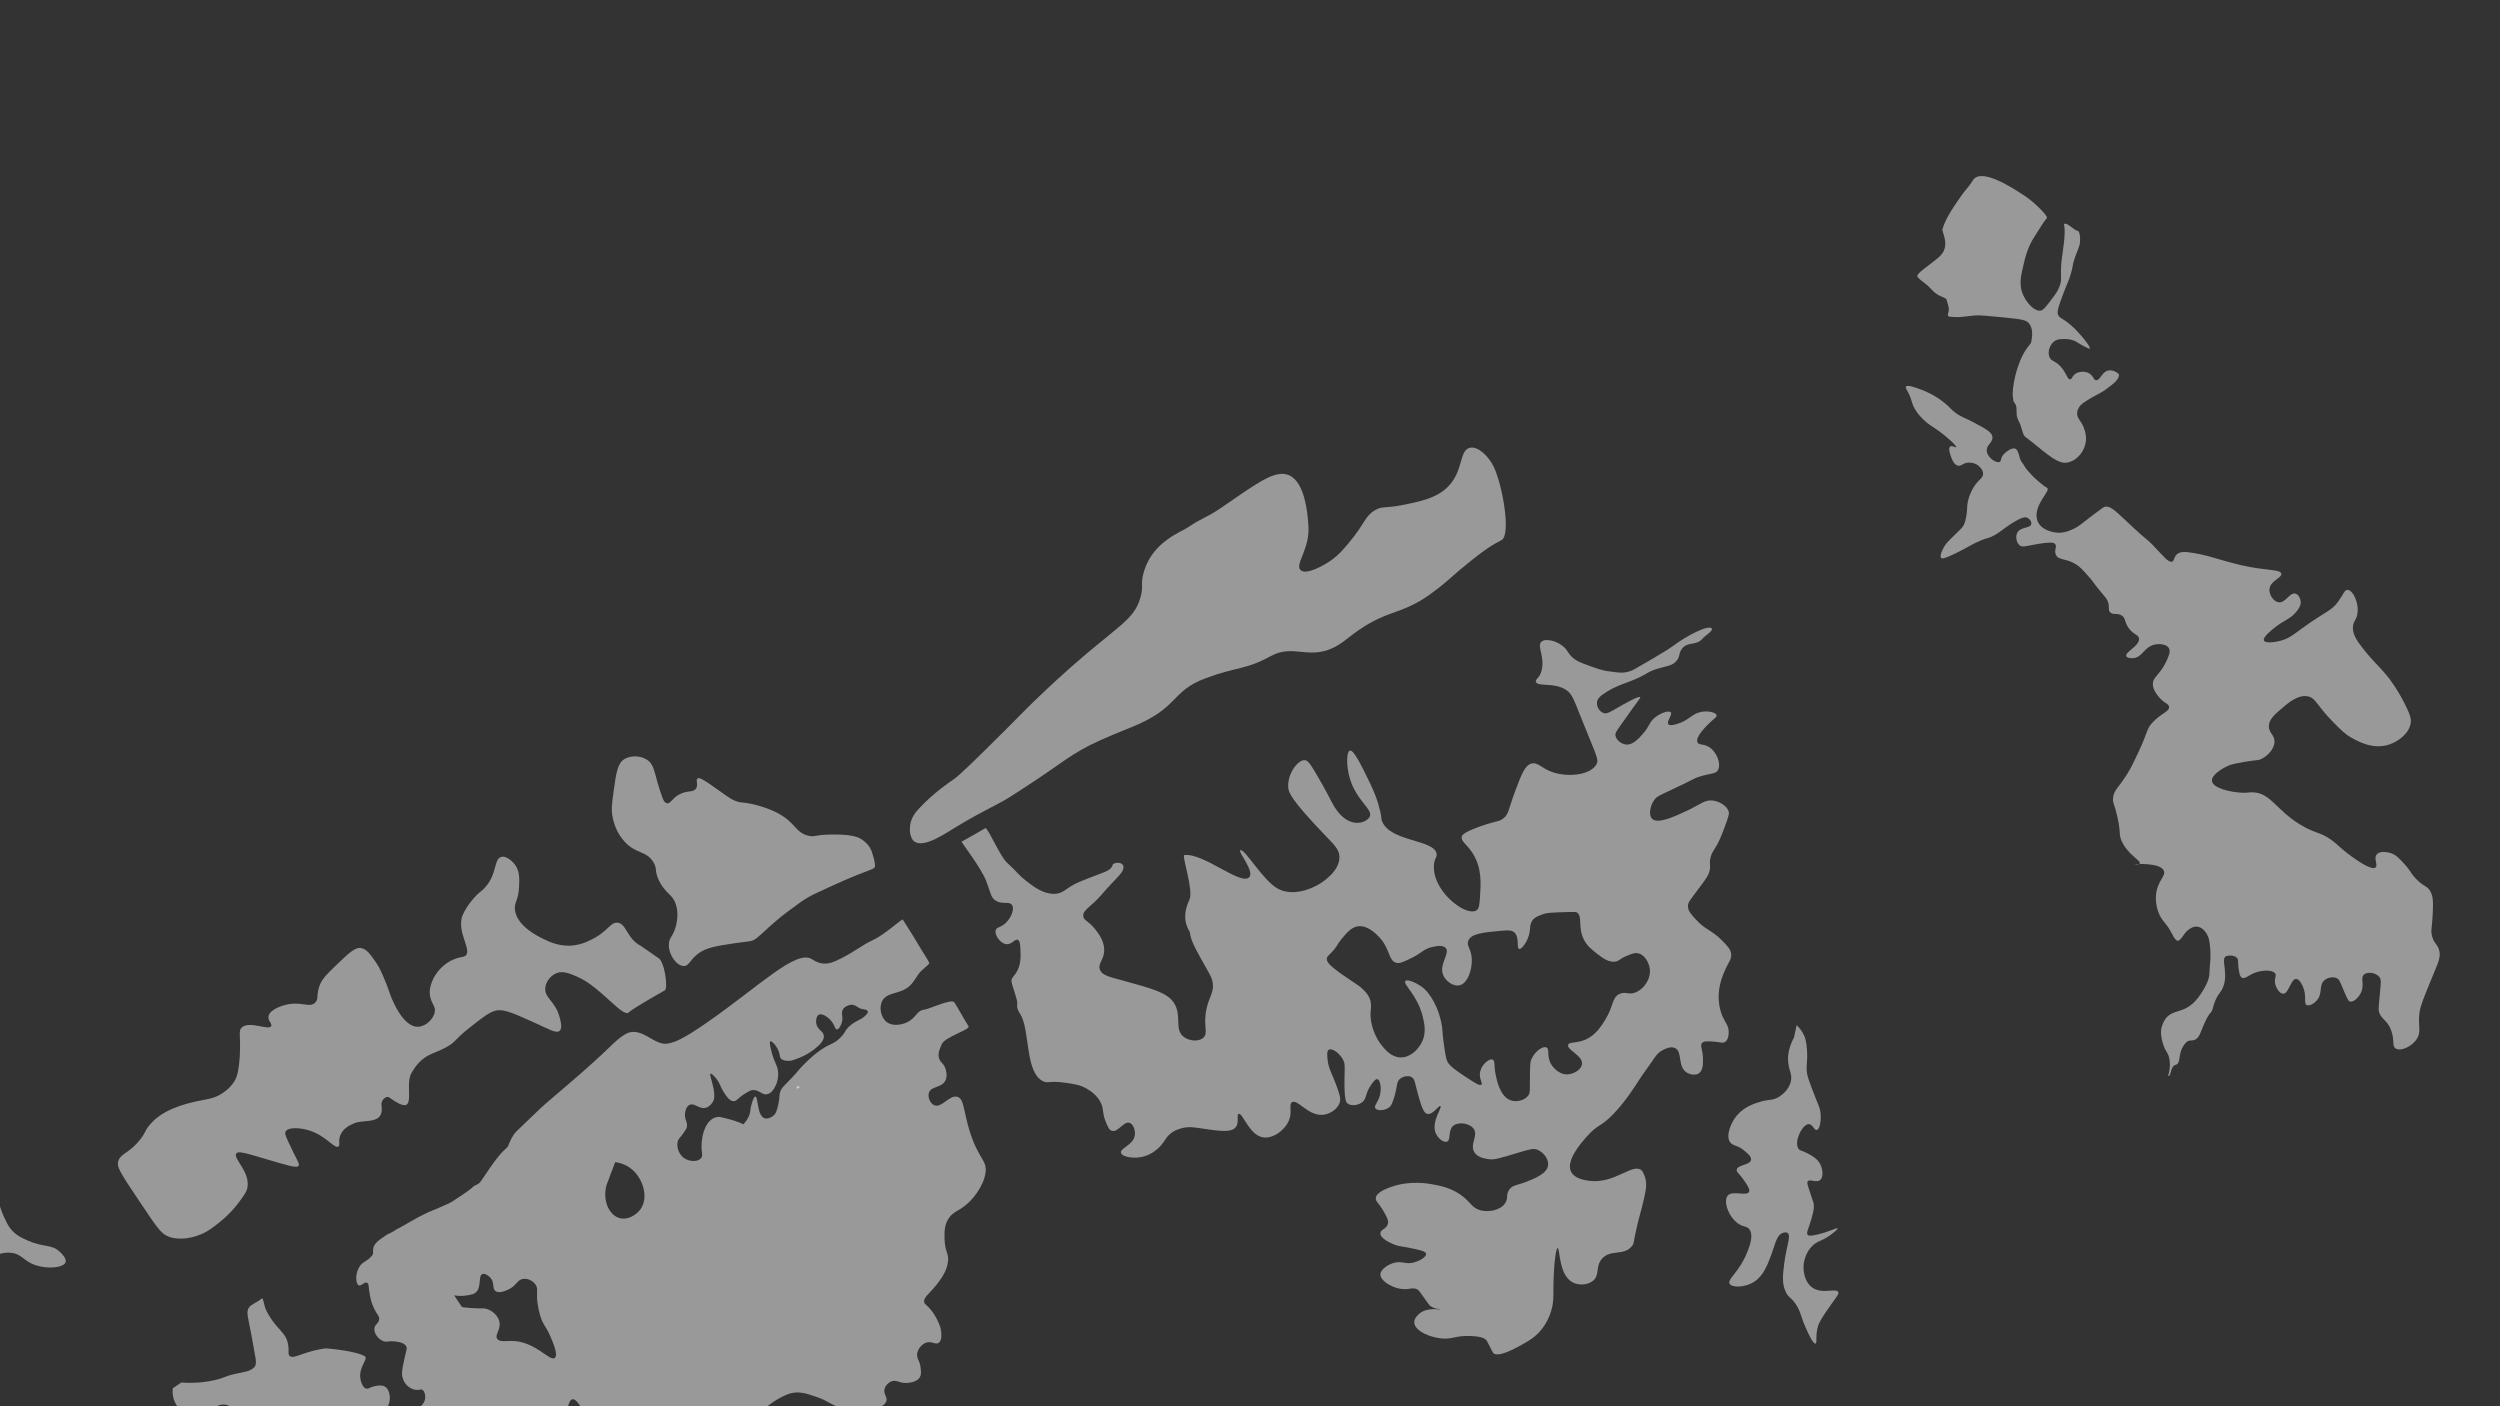 <?xml version="1.0" encoding="utf-8"?>
<!-- Generator: Adobe Illustrator 22.0.0, SVG Export Plug-In . SVG Version: 6.00 Build 0)  -->
<svg version="1.1" id="floods2" xmlns="http://www.w3.org/2000/svg" xmlns:xlink="http://www.w3.org/1999/xlink" x="0px" y="0px"
	 width="5760px" height="3240px" viewBox="0 0 5760 3240" style="enable-background:new 0 0 5760 3240;" xml:space="preserve">
<rect x="0" y="0" width="5760" height="3240" fill="#333333" stroke="none"/>
<style type="text/css">
	.st0{opacity:0.5;fill:#FFFFFF;enable-background:new    ;}
</style>
<path class="st0" d="M1476.7,2179.5c-33.2-17.5-33-51.2-53.6-53.6c-17.6-2.1-22.3,21.7-64.7,41c-9.1,4.2-19.9,9-34.7,11
	c-32.3,4.5-58.3-7.9-71-14.2c-15.6-7.7-62.1-30.6-66.3-67.8c-2-17.6,7.7-19.1,9.5-52.1c1-19.1,1.8-38.4-11-53.6
	c-1.4-1.6-16.4-19.5-30-15.8c-17.7,4.8-8.9,39.6-37.9,71c-9.1,9.9-13,9.7-25.2,23.7c-10.9,12.4-20.4,26.9-25.2,37.9
	c-18.7,42,31.5,92.4-1.6,97.8c-51.3,8.4-79.9,59.8-74.2,89.9c3.9,20.2,13,23.1,11,36.3c-2.6,17.1-21.4,34.6-39.4,34.7
	c-33.3,0.3-57.2-58.8-61.5-69.4c-4.4-10.8-5.6-17.4-14.2-37.9c-7.6-18.1-12.1-28.8-20.5-41c-12.7-18.4-21.4-31.1-34.7-33.1
	c-13.6-2.1-28,11.8-56.8,39.4c-21.2,20.4-31.9,30.8-37.9,45.8c-9,22.6-1.5,32.3-11,41c-13.6,12.4-31.8-4.3-67.8,4.7
	c-4.5,1.1-36.9,9.6-39.4,26.8c-1.5,10.5,9.1,16.6,6.3,22.1c-5.7,11.1-50.3-13-67.8,3.2c-8.9,8.2-1.8,18.6-4.7,66.3
	c-2.3,38.2-7.9,49.7-11,55.2c-10.1,17.9-24.9,27.4-31.6,31.6c-19.5,12.2-32.5,11.4-58.4,17.4c-25.6,5.9-78.8,18.2-108.9,56.8
	c-9.6,12.3-6.5,14.1-18.9,30c-25.7,32.8-43.9,31.9-50.5,48.9c-5.6,14.4,3,26.8,47.3,93.1c44,65.8,51.5,77.4,71,83.6
	c26.6,8.5,53.3,0,63.1-3.2c20.8-6.7,34-17.2,52.1-31.6c22.5-17.9,36.6-35.5,44.2-45.8c11.4-15.5,17-23.3,18.9-31.6
	c8.5-37.5-34-68.9-25.2-80.5c4.1-5.5,16.5-2.3,61.5,11c58.1,17.1,77.8,23.7,82,17.4c3.3-5-5.5-14.5-25.2-58.4
	c-5.1-11.4-7-16.3-4.7-20.5c5.9-10.9,34.9-9,56.8-1.6c37.6,12.7,55.9,42,64.7,36.3c5.1-3.3-1.1-12.9,4.7-26.8
	c6.6-15.8,22.9-23,31.6-26.8c23.6-10.4,69.8,5,63.1-41c-2-13.9,12-22.9,17.4-18.9c72.6,53.2,32.3-24.7,52.1-56.8
	c5.6-9.1,9.7-15.8,17.4-23.7c20.6-21.2,37.5-20.6,64.7-36.3c21.2-12.2,14.7-14.8,52.1-44.2c31.6-24.9,47.4-37.3,63.1-39.4
	c16.9-2.3,38.8,7.4,82,26.8c37.2,16.7,53.7,27.3,61.5,20.5c6.9-6,2.7-21.6,0-31.6c-10-37-34.3-43.5-33.1-66.3
	c0.8-15.4,12.7-29.3,25.2-34.7c14.1-6.1,28.6-1.2,52.1,9.5c49.9,22.8,101,92,114.6,80.9c17.5-14.2,65.2-40.2,83.8-51.2
	c7.6-4.5-0.5-67.7-15.5-74.7"/>
<path class="st0" d="M1541,2176.2c0.5-16.9,10.7-19.1,16.5-43.5c1.7-7.2,6.5-27.2,0-48c-7.9-25.5-24.2-25-39-55.5
	c-11.5-23.8-3.2-27.3-13.5-43.5c-16.5-25.9-38.2-17.7-64.5-45c-20.7-21.5-26.6-46.8-28.5-55.5c-4.2-18.8-2.3-32.5,1.5-60
	c6.1-44.5,9.2-66.7,25.5-76.5c16.1-9.6,42.9-7.7,57,6c13.4,13.1,12.3,33.9,30,82.5c1.6,4.4,4.6,12.2,10.5,13.5
	c8,1.7,11.7-10.5,27-19.5c19.3-11.4,34-4.1,40.5-15c5.4-9-1.8-19,3-22.5c4.4-3.2,13.8,2.8,31.5,15c38.2,26.4,43.5,32.3,58.5,37.5
	c12.8,4.4,12.4,1.2,34.5,6c4.9,1.1,32.1,7.1,57,19.5c45.9,22.9,42.4,46.7,75,54c15.2,3.4,11.7-2.7,55.5-3c46-0.3,59.5,6.5,67.5,12
	c4.8,3.3,17.1,12.2,22.5,28.5c8.4,25.5,7.7,33.1,5.9,35.6c-3.1,4.5-24.3,9.6-69,29.2c-37.8,16.6-40.2,18.5-58.2,26.5
	c-20,8.9-33.4,16.5-50.6,29.5c-23.8,18-28.2,19.5-54,42c-21.6,18.8-24,22.3-37.2,33.3c-14.3,12-17.5,8.4-53.4,13.9
	c-43.8,6.8-65.7,10.1-84,24c-19.6,14.8-20.8,28.6-33,28.5C1558.8,2225.6,1540.3,2199.6,1541,2176.2z"/>
<path class="st0" d="M2117.6,1862.7c33.4-36.1,70.9-61.2,78-66c16-10.8,50.7-45.2,120-114c37.6-37.3,39.2-40.2,69-69
	c38.4-37.1,69.2-64.6,81-75c112-99,147.2-109.9,162-162c8.3-29.3-1.5-30.4,9-63c21.4-66.3,84.7-88,98.9-97.7
	c36.1-24.5,41.1-21,78-46c58.5-39.6,101.2-72.4,132-77.5c48.2-8.1,65.6,52.9,69.2,122.2c2.6,51-32.2,86.4-18,99
	c13.1,11.6,52.6-10.1,72-24c15.4-11.1,24.6-21.8,39-39c37.5-44.7,36.4-60.9,60-75c17.6-10.5,22.3-3.9,63-12
	c39.6-7.9,75.9-15.1,102-39c40.4-36.9,27.9-87.3,54-93c19.8-4.3,43.5,21.2,54,42c20.8,41.4,41.5,158.7,18.7,170.8
	c-21.7,11.6-36.2,18.6-98.3,70.5c-16.7,14-29,26.4-52.1,43.8c-19.2,14.4-44.3,34.3-95.6,51.7c-75.5,25.7-103,59.5-130.2,75.8
	c-64.5,38.7-100.9-4.7-155.6,25.4c-58.1,32-76.7,23.7-150,51c-81.8,30.5-59,68.1-172.7,113.5c-115.6,46.1-124.3,56.7-193.6,104.4
	c-35.2,24.2-89.9,59.5-98.2,63.9c-67.1,35.6-71.7,37.6-110.4,60.9c-24.2,14.5-75.9,50.8-97.1,32.4c-10.6-9.2-9.3-28.8-9-33
	C2097.9,1884.7,2110,1870.9,2117.6,1862.7z"/>
<path class="st0" d="M417.8,3185.3c34,2.4,60.1-1.6,77.7-5.7c23.2-5.4,21.5-8.7,47.9-14.5c20.1-4.4,32.1-4.8,42.8-15.2
	c2.4-2.3,4.8-8.9,2.6-20.9c-2.7-14.9-3.4-19-9.9-55.2c-2.8-15.3-8.9-40.7-8.7-49.6c0.3-10.8,5.6-15.3,14-20.3
	c6.8-4,14-7.8,18.6-11.9c4-3.6,5.4,17,10.7,27.4c23.7,46.5,45.8,47.7,50.6,80.2c2.2,14.8-1.5,20.8,3.7,24.8
	c9.3,7.1,26.6-7.6,68.5-15.5c8.6-1.6,12.9-2.4,17.8-2c28.4,2.1,79.9,10.2,87.7,19.3c5.4,6.2-15.9,24.2-11.3,51.2
	c0.3,1.8,3.5,19.4,13.3,21.9c5.2,1.3,7.8-2.7,17.9-5.2c3.4-0.8,16.9-4.2,25.3,0.7c10.8,6.3,14.4,27.3,8,42.3
	c-7.2,16.8-26,23.6-63.4,36.5c-34.1,11.8-37.7,7.9-48.9,17.3c-15.2,12.7-13.2,23.8-34.2,47.1c-12.1,13.4-21.8,24.1-30.4,21.9
	c-15.7-3.9-6.6-45.6-27.5-55.8c-14.8-7.2-37.1,5.1-59.7,17.6c-6.2,3.4-13.8,7.7-22.6,15.2c-19.6,16.7-17,25.7-29.4,34
	c-23.4,15.6-57.6,0.8-65.1-2.5c-11.5-5-24.6-10.7-28.8-23.3c-5-15.3,6.3-31.4,12.5-40.1c21.2-30,48.2-32.2,47.8-46.4
	c-0.2-9.8-13.3-20.1-25.9-22.2c-26.1-4.4-36.8,27.9-67.5,27.5c-17.9-0.2-35.2-11.4-44.8-25.9c-10.9-16.5-9.6-33.9-9-39.5"/>
<path class="st0" d="M3961.4,2276.6c2.4-15.8,7.8-28.9,11.3-37.3c9.6-23,16.7-28,16-40c-0.7-11.4-7.9-19-20.7-32
	c-24.4-24.9-38.4-24.4-60-48c-12.1-13.2-19.1-20.9-19-32c0.1-9.1,4.9-13,30-47c13.7-18.6,16.7-23.4,19-31c4.6-15-0.7-17.1,3-33
	c3.6-15.7,9.2-15.9,22-44c3-6.6,5.3-12.8,10-25c11.3-29.8,10.8-33.8,10.3-36c-3.1-14-20.6-24.4-36-26.7c-19.3-2.8-28.4,8.3-62,24
	c-26.9,12.6-65.6,30.6-78.7,18c-8.9-8.6-4.7-30.2,4.7-43.3c5.9-8.3,12.4-10.9,32-20c62.3-28.7,56.6-29.4,74.7-34.7
	c26.3-7.7,34.9-5.3,40-14c8.3-14.4-2.4-42.6-21-53.8c-12.7-7.7-22.9-3.5-26-10.5c-5.3-11.7,18-34.9,25-42
	c12.4-12.4,20.1-15.9,19-20.5c-1.6-6.5-19.7-10.8-36-7.5c-22.1,4.5-27.5,20.2-57.5,28.5c-10.5,2.9-15.4,2.5-17.5,0
	c-5.1-6.3,10-22.1,5.5-27.5c-4-4.8-22.1,0.4-36,11.5c-14.2,11.3-12.1,19.3-27.5,37c-10.5,12-24.2,27.7-40.5,25.5
	c-10.7-1.5-22-10.6-23.5-21c-0.9-6.3,2.2-9.6,27-44.5c12.3-17.3,7.7-11.1,12-17c14.6-20.3,19.2-24.9,18-26.5
	c-3.1-3.9-38.3,16.3-52.5,24.5c-17.1,9.8-23.9,14.7-32,12c-9.3-3.1-16.2-14.8-15-25c0.8-7.1,5.6-13.5,22.5-24
	c19.4-12,33.5-16.3,51-23c45.7-17.5,38.6-22.4,69-31c19.7-5.6,31-5.9,40.5-17c9.4-11,4.1-17.4,13.5-29c13-16.1,33.1-5.6,46.7-22.5
	c5.5-6.8,25.3-18,21.3-23.3c-7.5-9.6-58.4,17-90,40.8c-17.1,12.8-78.1,46.9-86,51.8c-23.6,14.5-43.9,7.8-59.5,6.3
	c-15.9-1.5-29.5-6.5-56.5-16.5c-13-4.8-19.6-8-26.5-13.5c-12.3-9.9-12.5-16.9-21.5-25.5c-15.1-14.4-43.1-21.9-52.7-12.7
	c-11.4,10.9,11.2,37.5-1.3,72c-4.3,11.9-13,14.4-11.3,20c3.8,12.5,41.1,0.5,69.3,18.7c13.5,8.7,17,19.3,34,62
	c36.3,91,42.7,98.4,36,110c-14.1,24.5-64.9,29.7-100,18c-26.8-8.9-34.6-24.4-50-20c-14.8,4.2-22.7,24.9-38,66
	c-15.2,40.8-13.4,49.8-26,60c-10.4,8.3-14.9,5-52,18c-40.4,14.2-43.3,21.1-44,24c-2.9,11.4,11.9,17,26,40c20.3,33.2,18,68.2,16,98
	c-1.2,18.6-2,28-8,32c-17,11.4-60.5-16.3-82-50c-5.4-8.4-18.6-29.8-16-56c1.6-15.8,7.2-16,6-24c-5.3-34.1-107.4-26.9-126-76
	c-2.3-6.1,0-4.3-4-22c-5.7-25.3-14-45.4-24-66c-18.8-38.9-37.1-76.6-46-74c-7.7,2.3-8.6,34.9,0,64c15.1,51.2,53.9,71.8,46,88
	c-7.7,15.9-53.9,33.1-88-34c-1.1-2.2-14.3-28.3-34-62c-15.8-27-21-33.6-28-34c-16-0.8-39.6,31.1-38,62c0.6,11.7,5.1,27.8,84,110
	c23.2,24.2,33.3,33.7,34,50c1.4,32.9-37.3,57.7-44,62c-23.3,14.9-65.7,29.8-98,12c-34.6-19.1-75.1-91.2-86-88.6
	c-7.7,1.8,33.8,49,20,62.6c-19.6,19.3-104.9-56.8-149.5-51.3c-6.1,0.8,22,81,12,102.5c-22.7,48.9,1.4,72.1,1.5,76.8
	c0.3,15.6,13.5,39.1,40,86c6.4,11.3,10.2,17.5,12,28c3.8,22.4-7.6,31.6-14,60c-8.9,39.6,5.2,56.9-8,68c-10.6,8.9-31.2,7.3-44-2
	c-24-17.5-3.4-49.6-24-80c-15.1-22.2-48.7-31.5-116-50c-29.2-8.1-49.2-11.5-54-26c-4.9-14.8,11.8-23.4,10-48
	c-1.5-20.9-15.1-37.6-22-46c-15.1-18.5-24.5-18.1-26-28c-2.3-14.9,17.9-21.8,42-50c31.1-36.4,46.9-47.3,50-59.3
	c4.7-18.3-22.6-15.9-24.3-9.7c-4.4,15.7-19.7,15.8-75.7,39c-33.4,13.8-36.2,28.1-60,28c-25.2-0.1-46.1-16.2-64-30
	c-16.6-12.8-18.9-18.9-44-42c-15.5-14.2-40-72.6-49.1-79.6c-35.5,20.2-22.6,13.3-55.4,31.4c-1.1,0.6,46.2,61.8,57.1,91.5
	c10.8,29.3,10.6,35.9,19.3,42.7c16,12.5,33.6,1.6,40,12c6.6,10.7-4.3,34.8-20.7,46c-8.7,5.9-14.4,5.1-16.7,10.7
	c-4.5,11.1,10.6,32.8,25.3,33.3c11.9,0.5,18.5-13,25.3-10c5,2.2,5.5,10.9,6,22.7c0.7,15.9,1.4,31.8-7.3,48.7
	c-7.2,13.8-14,15.4-13.3,24c0.8,9.4,14.8,43.7,13.3,52c-2,10.8,4.8,20.5,6.7,23.3c23.3,35.8,10.4,135.7,53.3,155.3
	c11.9,5.5,12.8-2.3,52.5,3.5c21.1,3.1,32.6,4.9,46,12.5c7.4,4.2,27.8,15.8,36,38c4.8,13,1.5,19.1,9,38c5,12.4,8,20,14.5,22
	c14.1,4.3,27.1-22.6,40.5-18.5c8.5,2.6,13.9,16.6,12.5,28c-3,23.4-34.4,30.3-32,41c2.1,9.6,30.1,14.9,53,8.5
	c18.6-5.2,31.5-17.4,36-22c13.4-13.7,14.4-24.4,30.5-34.5c7.7-4.8,14.5-6.8,18.5-8c18.7-5.4,33.1-2.1,51,0.5c39.6,5.7,64.6,9.3,75-3
	c9.5-11.2,1.4-28.9,7-31c9.4-3.6,24,48.5,56,54c22.6,3.9,50.6-16.1,60-39c8.5-20.8-1.2-36.9,7-42c13.1-8,37.3,32.7,72,29
	c16.5-1.8,33.1-13.4,38-28c3.2-9.6-0.8-20.9-9-43c-9.3-25.1-16.7-34.7-19-56c-1-9.3-2.1-20.1,3-23c7.2-4.1,25.2,7.9,33,24
	c4.6,9.4,3.4,15.6,3,40c-0.9,52,3.7,57.5,7,60c9,6.8,26,4.1,35-4c9.3-8.3,5.6-18.2,18-37c4-6.1,10.8-16.3,16-15
	c5.8,1.4,8.3,16.7,7,29c-2.3,22.3-16.3,31.2-12,38c4.2,6.6,22.6,6,33-3c1.7-1.5,5.6-5.2,11-24c7.3-25.4,4.5-33,12-40
	c6.7-6.2,18.8-9.3,27-5c9.3,4.9,8.1,16.3,17,46c7,23.4,11.3,37.1,20,39c12.6,2.8,26.1-20.5,30-18c4.8,3.1-21.6,35.9-11,62
	c5.2,12.7,18.6,22.7,26,20c9.7-3.6,1.8-26.6,15-37c12.1-9.6,38.3-5.5,47,8c10.2,15.9-9.7,35.2,1,53c7.1,11.9,22.8,14.6,31,16
	c14.8,2.6,24.6-0.9,75-16c19.7-5.9,29.8-8.8,38-6c15,5.1,28.2,22.3,26,37c-2.8,18.5-29.6,29.2-49,37c-21.7,8.7-31.8,7.1-40,18
	c-8.9,11.8-2,20.2-10,32c-10.7,15.8-37.1,21.3-57,16c-20.5-5.5-21.5-19-46-36c-23.5-16.3-46.4-20.4-66-24c-49.9-9-85.6,3.3-93,6
	c-11.1,4-35.2,12.8-36,26.3c-0.5,7.6,6.9,10.3,18.7,31.3c7.4,13.2,11,19.9,9.3,27.3c-2.8,12.4-16.8,12.9-17.3,22
	c-0.7,12,23,23.4,37.3,28c7.5,2.4,8.4,1.6,24,4.7c28.1,5.5,43,8.4,44,14.7c1.1,6.6-13.8,16.3-28,20c-19.7,5.1-27.3-4-45.3,0.7
	c-14.6,3.8-32.2,15.6-32,27.3c0.3,16,33.9,36,62,33.3c8.2-0.8,15-3.4,22.7,0.7c3.9,2.1,5.6,4.6,18.7,23.3c8.1,11.6,9,12.8,11.3,14.7
	c10.5,8.1,23.4,7,23.3,8c-0.1,1.4-28.1-5.4-46.7,8.7c-1.7,1.3-14,10.6-13.3,22c1.1,18.8,37.4,35.9,69.3,36.7c21.2,0.5,25.6-6.6,58-6
	c29.7,0.6,37,6.7,40,11.3c1.1,1.7,1.5,3,10.7,20.7c2.4,4.6,3.6,6.9,4,7.3c10.7,10.9,48.8-9.9,60-16c20.7-11.3,38.4-20.9,54-42
	c4-5.3,13.4-18.9,19.3-38.7c5.8-19,5.4-34.1,5.3-45.3c-0.3-48.5,4.8-99.4,9.8-99.8c5.6-0.4,1.8,61.9,34.8,79.1
	c13.9,7.2,33.8,6.2,46-3.3c17.3-13.5,5.4-33.2,21.3-51.3c19.7-22.4,49.7-5.8,68.7-28.7c6.2-7.4,3.1-9.3,12.7-49.3
	c5.9-24.6,8.5-30,15.3-60c5.1-22.5,7.9-38.1,0.7-54.7c-2.6-6.1-4-9.1-6.7-11.3c-20.1-16.7-60.9,31.1-118,24.7c-8.7-1-35.6-4-44-21.3
	c-12.5-25.7,23.6-66.6,36.7-81.3c25.6-28.9,31.3-20.7,61.3-52c27.9-29.1,51-65.5,59.3-78.7c8.1-12.8,17.5-24.8,26-37.3
	c11-16.2,15.9-24.1,26.7-30c5.5-3,19.5-10.6,30-5.3c17,8.6,5.3,41,25.3,55.3c8.6,6.2,21.6,7.9,29.3,2.7c10.1-6.8,9.6-24.5,9.3-35.3
	c-0.5-20.1-7.4-28.6-2-34.7c3.7-4.1,10.3-3.9,23.3-3.3c17.8,0.7,23.1,5,29.3,1.3c7.7-4.6,8.4-16.5,8.7-20.7
	c1.1-17.6-8.9-23.7-16.7-44.7C3956.8,2308.6,3960.2,2284.3,3961.4,2276.6z M3769,2286.3c-16.8,7-23.8-3.1-38,4
	c-17.8,8.8-12.7,27.5-33,60c-9.1,14.6-21.8,34.9-45,45c-20.9,9.1-37.6,4.5-40,12c-3.7,11.4,33.8,24.6,32,44
	c-1.1,12.4-17.9,23.2-33,24c-23,1.2-37-21.3-38-23c-11.1-18.6-2.8-35.1-11-39c-8.7-4.1-27.7,10.1-35,28c-1.9,4.6-2.6,8.6-3,32
	c-0.6,38.2,1.2,44-4,51c-8.2,11-26.5,15.5-40,11c-24.8-8.3-32.5-46.5-35-59c-4.3-21.1-0.9-32.6-7-35c-8-3.2-25.9,11.7-29,29
	c-2.7,15.1,7,25.5,3,29c-2,1.7-7,1.5-36-18c-24.2-16.3-36.4-24.6-42-35c-3.4-6.4-5-17-8-38c-4.9-34.3-2.6-34.2-6-51
	c-6.4-31.7-18.5-51.5-22-57c-5.9-9.2-12.4-19.3-25-28c-11.5-7.9-31.5-17.2-36-12c-6.3,7.4,28,32.3,40,82c3.8,15.9,8.7,37.4-2,59
	c-7.8,15.6-25.9,35.5-49,35c-21.2-0.4-35.4-17.7-43-27c-14.7-17.9-28.7-49.2-26-80c0.6-6.9,2.3-16.6-2-28c-3.8-10.1-10.4-16.6-17-23
	c-6.2-6-9.8-8-29-21c-14-9.5-21.1-14.3-26-18c-17.4-13.4-28-21.8-27-31c0.5-4.7,3.7-6.3,11-14c13.1-13.7,12.6-18.5,23-31
	c11.2-13.5,22-26.5,37-29c22.4-3.7,43,17.8,49,24c26.1,27.2,21.3,54.8,40,60c7.9,2.2,16.9-2.2,35-11c24.3-11.8,27.6-20.5,46-25
	c7.8-1.9,25.8-6.3,33,2c10.6,12.3-16,36.9-6,62c6,15,23.5,26.5,37,24c19.4-3.6,30.2-36.3,29-61c-1.1-24.1-13.1-29.7-8-42
	c6.9-16.6,33.8-19,78-23c14.9-1.4,22.4-0.9,28,4c12.7,11.2,4.4,36,11,38c5,1.5,14.7-11.3,20-24c8.3-19.9,2-30,11-42
	c5.4-7.3,12.4-9.8,24-14c7.3-2.7,14.1-4,60-5c14.8-0.3,16-0.2,18,1c14,8.6,1.7,33.3,16,62c7.3,14.6,17.9,23,28,31
	c14.1,11.1,29.7,23.5,46,20c8.7-1.9,8.8-6.4,25-13c11.6-4.7,18.4-7.5,26-6c14.5,2.9,24.8,20.2,27,35
	C3804.5,2254.8,3788.1,2278.3,3769,2286.3z"/>
<path class="st0" d="M4133.4,2390.5c-12.9,23.8-14.5,42.6-13.5,55.5c1.6,21,10.3,29.2,6,46.5c-5.2,20.8-23.7,32.4-27,34.5
	c-15.1,9.5-22.3,5-45,12c-11.6,3.6-35.6,11-52.5,31.5c-14.2,17.3-25.8,46.9-15,61.5c6.5,8.8,16.1,5.3,33,19.5
	c7.3,6.2,16.4,13.7,15,21c-2.3,12.1-31.1,10.9-33,22.5c-1,5.7,5.6,8.1,16.5,24c8.5,12.4,14.6,21.4,12,27c-5.2,11.2-38.6-4.4-49.5,9
	c-11.1,13.7,3.9,54.5,30,67.5c9.2,4.6,14.4,3,19.5,9c11.5,13.5,1.1,40.2-4.5,54c-18.8,46.6-46.1,61.5-40.5,72
	c5.2,9.9,35.8,9.3,57-4.5c21-13.7,30.4-38.6,39-61.5c9.5-25.3,12-46,27-51c2.2-0.7,7-2.3,10.5,0c9.1,6-2.4,30.1-7.5,70.5
	c-3.6,28.2-5.8,48.1,4.5,67.5c7.1,13.3,11.2,9.6,22.5,27c12,18.3,10,26.3,24,57c6.1,13.4,15.7,34.3,21,33c4.7-1.1-1.1-17.8,6-40.5
	c3.8-12.1,12.6-24.7,30-49.5c14.1-20,18.5-24.3,16.5-28.5c-4.9-10.4-36.8,6-60-10.5c-15.8-11.3-18.7-31.6-19.5-37.5
	c-3.5-25,8.4-51.9,27-64.5c9.2-6.2,16-6.2,33-18c10.1-7.1,19-14.9,18-16.5c-1.3-2.1-19.6,8.4-49.5,15c-12.6,2.8-17.2,2.6-19.5,0
	c-4-4.5,1.6-12.6,7.5-33c5.4-18.7,8.2-28.4,6-40.5c-0.2-0.9-0.2-1-9-27c-4.4-13.1-6.6-19.7-4.5-22.5c4.9-6.4,19.8,3.9,28.5-3
	c8.3-6.6,6.5-25.4,0-37.5c-6.6-12.1-18.4-18.6-28.5-24c-13.8-7.4-17.3-5.5-21-10.5c-11.7-16.1,9.1-57.7,24-57
	c8.6,0.4,11.9,14.7,18,13.5c6.5-1.3,9.8-19,9-34.5c-0.9-18.4-7.2-25.1-21-63c-6.3-17.2-9.4-25.8-10.5-33c-2.8-19,1.7-24.6,0-52.5
	c-1.3-21.5-4.8-30.2-6-33c-5.1-12.1-12.6-20.5-18-25.5"/>
<path class="st0" d="M1842,2505.3c-0.4,2.1-5.9,3.4-7,2c-0.8-1,0.8-2.9,3.4-5.9C1840.9,2502.8,1842.2,2504.2,1842,2505.3z"/>
<path class="st0" d="M2154,2210c0,0-0.3,0.4-0.9,1.1C2153.7,2210.3,2154,2209.9,2154,2210z"/>
<path class="st0" d="M138,2884.3c-19.7-18.4-36.7-9.6-74-26c-13.7-6-29.2-13-41-29c-5.9-8-10-17.2-14-26c-11.6-25.7-9.6-33.4-16-36
	c-13.3-5.4-27.5,25.1-50,22c-12.8-1.8-21.3-13.5-26-20c-12.4-17.2-5.7-26.8-18-51c-7.8-15.3-17-24.4-21-28c-2.4-2.2-26.5-24-36-18
	c-6.6,4.2-1.5,18.8,7,73c4.8,30.2,6.1,44,2,61c-1.3,5.6-8.1,33.8-21,35c-12.7,1.2-25.2-24.3-29-32c-9.2-18.8-5.4-24.4-12-32
	c-17.9-20.5-77-14.9-90,14c-7.2,16.1,1.5,35.4,5,43c13.1,28.9,36.2,34.2,34,47c-1.6,9.2-15.4,13.9-43,23c-27.8,9.2-52.6,13.9-64,16
	c-33.3,6-42.9,5.1-60,14c-4.8,2.5-30.1,15.7-28,26c2.1,10.1,29.1,12.1,68,15c38.7,2.9,58.4,4.1,77-5c12.8-6.3,11.7-10,36-27
	c18.4-12.9,33.2-20.7,47-28c56.3-29.6,104.8-36,122-10c11.3,17.2,2,30.2,13,39c16.5,13.2,57.9,0.4,69-23c4.2-8.8,1.3-13.4,7-21
	c12-16,39.1-14.2,42-14c26.9,2.1,29,19.3,59,29c28.8,9.2,63.6,5.3,68-7C154.2,2899.4,141.3,2887.4,138,2884.3z"/>
<path class="st0" d="M4995.5,2478.7c1.2-5.4,8.5-28.2-0.3-49.2c-1.9-4.4-5.9-9.4-8.5-15.8c-5.9-14.4-9.7-33.1-6.7-45.3
	c4.9-19.6,14.7-27.3,17.4-29.2c8.6-6.4,18-8.3,28.2-11.8c6-2,14.4-4.9,25.8-14.7c10.3-8.8,20.3-23.5,26-33.5
	c7.2-12.6,12.3-23.2,13.1-35.6c0.4-6.5,0.4-14.2,1.1-20c3.1-25.8,0.3-44.3-1.1-54c-2.1-15.1-12.8-32.4-27-34.5
	c-13-2-25.5,9.2-31.5,18c-12.6,18.3-16.3,21-28.5-3c-13.6-26.8-23.9-27.7-31.5-51c-1.7-5.3-6.2-19.5-4.5-37.5
	c3.1-32.7,23.4-43,18-55.5c-8.5-19.8-69-14.9-69-15s11.4,2.2,13.5-1.5c3.7-6.6-28.1-20.4-42-52.5c-6.5-15-1.1-15.5-9-52.5
	c-7.3-33.9-11.9-34-10.5-46.5c2.1-18.5,12.7-22.7,33-55.5c8.4-13.6,13.6-24.6,24-46.5c23.8-50.1,19.2-55,33-70.5
	c19.3-21.6,40.8-26.2,39-37.5c-1.1-7.3-10.4-7.2-22-20.5c-4.8-5.5-15.3-17.5-15.3-31.3c-0.1-17.2,16.1-20.8,30.7-52
	c5.9-12.6,10.8-23.6,6-31.3c-5.5-8.9-22.1-10.8-34.7-7.3c-23.1,6.4-26.2,29-47.3,30.7c-5.5,0.4-14.3-0.4-16-4.7
	c-3.6-9.4,31.7-23.8,29.3-40.7c-1.3-9.5-13.1-8-24.7-25.3c-9.4-14-5.8-21.3-14.7-27.3c-10.5-7.2-20.7-0.4-27.3-8
	c-4.7-5.3-1.1-10.3-4-21.3c-2.3-8.8-6.2-12.1-19.3-28c-17.3-20.9-13.6-18.8-24.7-31.3c-14-15.8-20.9-23.6-30-29.3
	c-23.3-14.7-40.3-8.9-46.7-22c-5.1-10.5,3.7-18.8-2-25.3c-2.4-2.7-7.7-5.7-46.3,1.3c-22.8,4.1-28.7,6.6-34.5,2.5
	c-8.1-5.7-11.3-20.6-6-30c7.7-13.5,29.6-9.3,32-19.5c1.3-5.4-3.6-12-9-14.5c-6-2.7-12.9-0.5-27,7.5c-27.7,15.8-34.2,26.2-55.5,36
	c-10.2,4.7-7.5,1.8-23,8c-22.6,9.1-30.6,16.2-60,30.5c-26.5,12.9-31,12.5-33,10.5c-5.3-5.4,6.2-24.9,7.5-27
	c4.1-6.9,9.8-12.5,21-23.5c15.4-15.2,20.3-18.1,24.5-27.5c2.1-4.8,2.9-8.7,4.5-16.5c3-15.1,1.6-20.2,3-30c2.1-15.4,10.6-38,26.5-54
	c4.3-4.3,8.8-7.8,9.5-14c1.2-11.1-11-20.3-12-21c-9.6-7-20.5-6.2-23-6c-12.5,1.2-14.8,8.5-22.5,7c-10.2-2-15-16.6-17.5-24
	c-1.3-4-5.5-16.6-0.8-20.2c4.3-3.3,12.7,3.2,13.8,1.7c1.7-2.3-15.6-19.8-40.8-38c-17.9-12.9-23.5-14.5-35-26c-6-6-13.5-13.5-20-25.3
	c-8.3-15-5.1-18.8-15.3-38c-3.7-6.8-6.1-10.1-4.7-12.3c3.4-5.3,24.4,2.8,33.7,6.3c12.7,4.9,33,12.9,56.3,32c14.1,11.6,12,13,24.3,22
	c14.7,10.7,20.5,10.7,43,22.7c27.1,14.4,40.7,21.9,42,32.7c1.6,13.3-14.7,18.4-13,33c1.8,15.6,22.7,28.5,30,24.5
	c3.8-2.1,1.6-7.4,7-15c4.3-6.1,15.4-14,21.3-15.3c6.3-1.3,12.1-3.1,17.5,20.2c2.2,9.5,7,12.9,9.4,17.2c5.3,9.5,8.9,12.9,16.9,21.9
	c7.1,8,27.2,25.6,36,30.4c7.7,4.1-4.8,14.4-16.7,38.1c-2.1,4.3-11.4,22.9-4,40c9.1,21,37.1,24.9,42.5,25.5c18.5,2.1,33-5.1,43-10
	c9.5-4.7,11.8-7.6,42.5-31c23-17.6,24.7-18.2,27-18.5c14.7-2.1,24.3,10.3,65.5,48.3c35.5,32.8,29.7,24.6,44,39.3
	c22.6,23.1,36.1,42.2,45.3,38.7c5.6-2.1,3.3-10.1,10.7-16.7c7.3-6.6,18.4-6.6,40.7-2.7c25.7,4.5,44.4,10.5,58.7,14.7
	c2.4,0.7,28.4,8.4,50,13.3c56.4,12.9,89.2,8.8,91.3,19.3c2,9.8-25.9,16.1-27.3,36c-1,13.1,9.9,28.6,21.3,30
	c15.8,2,25.4-23.7,38.7-20c7.1,2,11.3,11.2,12,18c0.7,6.3-1.5,12.8-8.7,22c-14.6,18.6-27.6,19.7-50,37.3c-8.3,6.5-29.4,23.1-26,30.7
	c3,6.8,24.8,4.4,40,0c17.6-5,27-12.9,46-26.7c60-43.6,68.6-40.3,85.3-63.3c11.8-16.3,14-26.9,21.3-26.7c12.8,0.3,28.3,32.7,22,58.7
	c-2.8,11.6-7.8,13.1-9.3,24c-2.4,17.7,8.2,32.9,17,44.7c27.6,37,40.1,44.3,64,74c1.2,1.5,22.8,28.7,42,69c9.3,19.5,10.9,27,10,35
	c-2.8,25.2-28.8,44-50,51c-37.1,12.3-71.8-7.4-87-16c-15.3-8.7-24.5-18.3-42-36c-39.2-39.6-39.3-55.2-58-59c-23-4.6-45.2,14.6-64,31
	c-12.9,11.2-25.9,22.5-26,38c-0.1,15.6,13,19.1,13,35c0,17.5-16.1,33.2-30,40c-9.4,4.6-11.2,1.9-40,7c-18.5,3.3-27.7,4.9-37,9
	c-12.8,5.6-38.9,20.9-37,35c2.2,16.8,43.1,26,70,27c12.7,0.5,14.2-1.2,23-1c42.1,0.8,53.1,39.5,110,74.3
	c38.3,23.4,49.9,16.1,81.3,42.7c9.8,8.3,19,17.7,38,31.3c11.5,8.2,45.6,32.6,54.7,24.7c6.1-5.4-5.3-20.6,2.7-30
	c8.1-9.6,28.6-3.9,30.7-3.3c13.1,3.8,20.8,12.2,33.3,26c15.3,16.9,13.3,20,26,33.3c18.3,19.2,24.7,15.1,32.7,28
	c7.9,12.7,7.3,27.3,6,56.7c-1.2,28-5.4,34.5-0.7,50c4.8,15.7,11.3,15.9,15.3,28.7c5.4,17.1-1.9,30-17,66.7
	c-17.4,42.3-26.1,63.5-28,79c-4,32.2,5,42.9-6,60c-11.9,18.5-37.6,29.4-49,22c-8.8-5.8-1.6-17.7-10-41c-9.8-27.3-25-25.2-29-47
	c-0.5-2.9,1-18.9,4-51c1.3-13.8,1.9-19.6-2-25c-7.5-10.5-27.6-13.8-36-6c-8.9,8.3,2.4,22.7-7,42c-5.5,11.2-17,22.1-25,20
	c-3.4-0.9-5.4-3.9-16-29c-7.6-18.1-8.7-21.4-13-24c-8.1-4.8-21.7-3.3-30,4c-13.6,11.9-3.1,30.8-18,47c-6.5,7.1-17.4,13.2-23,10
	c-7.2-4.1,0.8-20-8-41c-2-4.7-7.9-18.8-16-19c-12.7-0.3-16.9,34-30,34c-8.4,0-17.9-14.3-19-27c-0.9-9.9,3.9-13.8,1-19
	c-4.8-8.5-23.1-8-34-6c-24.8,4.4-34.6,19.9-43,15c-5.2-3-6.4-11.7-8-24s0.5-16.6-3-21c-4.9-6.3-16.2-6.8-24-5
	c-18.2,4.3,11.6,49.4-16.2,85.2c-14.9,19.2-14.8,39.4-20,44.5c-13.5,13.2-23,49.3-29.5,57c-14.5,17.1-19.6-3.1-35,22
	c-12,19.5-4.3,38.9-17.3,42.3C4999.9,2456.6,5002.3,2482.6,4995.5,2478.7"/>
<path class="st0" d="M4774.2,1062.1c20.4-9.5,33.2-33.5,32-54.5c-0.4-7-2.7-20.4-10.5-33c-4.6-7.5-10.2-13.3-10-22.5
	c0.1-6,2.7-10.6,4-13c3.3-5.9,7.7-9.5,18-16c9.5-6,17.6-10.5,29-16.5c13.4-7.1,19-12.3,21.3-14c14.2-10.4,24-19.4,24.2-29
	c0.1-2.8-12.6-12.3-24.5-10c-15.2,2.9-18.8,23.6-28.5,22.5c-6.5-0.7-5.6-10.2-16-16c-9.4-5.3-23.2-4.8-32,1.5
	c-7.5,5.4-7.1,12.2-11.5,12.5c-6.5,0.5-8.2-14.2-21.5-29s-22.4-12.1-26.5-23c-4.8-12.7,2-30.7,14-37.5c6-3.4,12.5-3.4,20.5-3.5
	c4.2,0,11.7,0,20.5,3c8.3,2.9,9.5,5.6,24.5,13.5c8.3,4.4,12.5,6.5,13.5,5.5c2.7-2.9-13.4-22.8-23-33.5c-5.6-6.3-12.6-14.1-23.5-23
	c-17.5-14.4-22.4-13-26-20.5c-2.7-5.5-2.6-11.6,9.7-44.5c11-29.4,14-32.6,19.3-50.7c5.8-19.6,2.9-17.9,8.7-35.3
	c6.9-21.1,12.2-26.8,12.7-42c0.4-14.7-2.9-21-5.5-21.6c-9.2-1.9-22.9-18.1-30-16.5c-5.1,1.2,4,1.4-2.5,49.4
	c-4.7,34.9-4.9,35.9-5.3,41.3c-2.6,33.9,1.8,34.6-2.7,49.3c-4.4,14.6-11.8,24.1-26.7,43.3c-11.6,15-15.2,16.2-17.3,16.7
	c-15.3,3.1-34.7-18.7-42.7-39.3c-8.3-21.5-3.8-40.8,2.7-68c3.7-15.9,9.6-40.6,26.7-66c8.9-13.3,16.6-27.5,26.7-40
	c3.3-4-27.3-34.8-49.3-49.7c-38.7-26.2-103.2-64.7-120.7-37.6c-13.9,21.6-14.2,17.1-31.3,42c-17.6,25.6-30.9,44.9-39.3,70.7
	c-2.3,7.1,21.1,40-8.7,65.3c-26.5,22.5-54.8,38.7-48.3,45.6c12.1,12.8,17.9,13.4,29.9,26.4c3.1,3.3,9,9.8,16.6,14.3
	c8.7,5.2,19.8,6.9,20.5,12.7c0.6,4.9,5.5,14.2,4.6,23.4c-0.6,6.3-5.4,13.3,2,14.2c24.1,3.1,36.4-1,58-2.7c11.5-0.9,30.6,1,68.7,4.7
	c43.5,4.2,50.6,6.8,56,13.3c10.6,12.8,7.3,31.7,5.3,43.3c-1.1,6.5-17.3,15-32,60.7c-7.6,23.5-10.1,43.6-10.7,56.3
	c-0.4,7.6,1.2,11,1.1,14.8c-0.2,7,5.1,8.8,6.9,15.5c1.8,6.4,0.1,17.7,1.8,24.5c2,7.5,6.5,14.1,8.7,21c3.6,11.4,5.3,21.9,11.2,26.2
	c34.3,25.1,68.8,60.9,92.3,59.1C4766.3,1065.7,4771.6,1063.3,4774.2,1062.1z"/>
<path class="st0" d="M2234.4,2607.1c-14.9-47.5-12.7-75.4-28.7-80c-18.2-5.3-36.1,26.8-53.3,19.3c-9.6-4.2-15.7-19.3-12-29.3
	c5.5-15,29.7-10.4,38-28c5.1-10.9,1-23.5,0-26.7c-4.5-13.9-12.7-14-15.3-26c-2.2-10.1,1.7-19.2,6.7-30.7
	c7.2-16.7,66.4-33.5,61.7-41.1c-9.8-15.7-29.2-50.5-32.7-55.2c-6.9-9.2-59.4,16.2-69.6,17c-16.9,1.3-18.4,19.5-40,29.3
	c-11.8,5.4-32.9,9.7-46.7-1.3c-13.4-10.7-17.9-34.4-9.3-49.3c12.7-22.1,46.9-12.4,68.7-40c3.1-4,7.7-10.8,13.3-19.3
	c9.6-14.4,27.4-23.4,25.7-27.4c-4.5-10.2-11.5-18.9-24.8-41.6c-15.9-27.3-26.5-42.1-36.1-58.2c-1.4-2.3-42.4,34.6-64.8,45.2
	c-32.2,15.2-41.9,26.3-76.7,44c-19.4,9.9-30.5,13.6-43.3,12c-13.3-1.6-21.2-8.1-26-10.7c-36.9-19.8-119.9,62.7-237.3,144.7
	c-60.1,42-77.7,47.8-94,50.7c-31,5.4-61-42.6-97.1-21.8c-17.7,10.2-35.3,29.2-51.4,44.2c-26,24.4-53.4,48.9-133.3,116.8
	c-8.1,6.9-62.2,58.9-66.5,63.3c-9,8.9-16.1,25.4-18.5,32.5c-2.3,6.8-11.4,6.1-43.3,52.8c-7.1,10.3-7.4,11.1-11,16.3
	c-1.7,2.5-4.5,6.7-8.3,12.1c-7.6,11-13.8,8.1-19.9,14.8c-5.3,5.8-31.2,22.8-34.8,25.1c-9.8,6.6-14.8,10.2-24.4,14.1
	c-12.2,5-18.8,8.8-29,12.6c-32.6,12.3-76.1,40.6-85.1,44.2c-2.5,1-7.1,5.3-17,9.7c-6.3,2.8-13.5,7.5-23.7,15.2
	c-23.2,17.5-10.9,28.5-17,36c-12.7,15.6-21.8,13.2-30,27c-9.9,16.6-8.1,38.9-1,42c5.8,2.5,12.8-8.8,19-6c5.3,2.4,2.9,11.7,7,31
	c1.3,6.1,3.5,16.4,9,28c7.1,15,12.5,17.1,12,25c-0.7,10-9.7,11-11,21c-1.5,12,9.6,26.1,22,30c7.5,2.3,9.3-1,22,0
	c7.9,0.6,23.6,1.9,29,11c2.9,4.9,0.8,8.7-4,30c-6.5,28.7-5.7,34.8-5,38.5c0.8,4.3,3.6,16.7,14.5,25c2.2,1.7,9.6,7.3,19.5,7.5
	c6.6,0.2,8.6-2.2,12-0.5c6.2,3,8.7,15,6,24.5c-3,10.4-10.4,11.3-10.5,19c-0.1,9.5,11.2,16.7,14,18.5c7.7,4.9,11.8,3.7,20.5,7
	c5.6,2.1,10.1,5,25.5,19.5c18.4,17.4,27.6,26,29.5,30c10.3,21.3-3.9,33.9,7.5,50c7.7,10.8,20.6,14.3,30.5,17c8.5,2.3,20.8,5.7,32,0
	c8.1-4.1,7.3-8.7,16-17c15.4-14.8,35.5-17.3,41.5-18c15-1.9,16,2.7,36.5,3.5c22.7,0.9,24-4.6,50-6c33.1-1.8,47.8,6.1,54-2.5
	c1.9-2.6,2.5-6.2-3.5-28c-8.6-31.1-12.7-34.5-14.5-48.5c-2.6-20.4,2.1-45.1,11-47c7-1.5,16.1,11.2,20.5,20
	c15.3,30.5-4.3,56.3,9.5,68.5c7.7,6.9,13.8-1.2,40.7,6.7c12.9,3.8,19.6,8.1,24,4.7c6.4-5-2.4-18.6,4-25.3c7-7.4,29.4-3.6,41.3,9.3
	c10.8,11.6,5,22,17.3,34.7c6.4,6.5,18,14.1,26,10.7c4.7-2.1,4.5-6.4,12.7-24c4.6-9.9,7.4-15.8,12-22c3.3-4.4,10.1-13.6,22-19.3
	c18.9-9.2,37.6-3.6,42.7-2c7.1,2.2,22.4,7,30,20.7c9.8,17.6-3.3,31.9,6.7,42.7c7.9,8.5,25.2,9.3,34.7,2c3.2-2.5,5.5-5.9,8-12.7
	c6.7-18.5,3.5-31.1,4.5-57c0.8-19.5,1.2-29.2,6.5-32c8.7-4.5,18,11.7,41,12.5c3.6,0.1,15.8,0.4,27.5-6.5c6.9-4,7.5-7,18.5-16
	c0,0,8.8-7.2,20-14c5.3-3.2,19.6-11.9,33.5-15.5c19.5-5,36.1,0.6,58,8c29.5,10,30.1,17.1,58.5,26c14.3,4.5,29.4,9.1,49,7.8
	c19.8-1.3,51.3-8.9,54.7-25c2-9.6-7.6-15.1-4.3-27c2.1-7.7,8.6-14.5,16-17.3c11.4-4.3,16.7,4.2,34.3,3.7c3.6-0.1,23.6-0.7,31-13.3
	c3.2-5.5,2.7-11,2-19.3c-1.7-19.4-9.7-22.7-8.3-34.3c1.3-11.2,10.4-22.6,21-26c13.1-4.2,21.4,5.9,29,0.3c7.9-5.8,5.8-22.1,5-28
	c-1-7.2-3.1-12.2-6-19c-6.2-14.4-13.8-24.4-16.7-28c-10.8-13.6-14.8-12.5-16-18.3c-2.4-11.4,11.6-18.9,27.8-39.7
	c10.3-13.2,24.6-31.5,27-54.5c2.1-20.2-7.3-21-8-52.5c-0.3-14.6-0.5-31.5,9.5-46.5c7.7-11.6,17.7-16.2,25-20.5
	c31.1-18.4,55.9-55.8,60-84.7C2274.6,2672.4,2254.5,2671.2,2234.4,2607.1z M1278.4,3128.5c-11.5,10-45.3-39.5-101-39
	c-12.6,0.1-26.9,2.8-32-5c-6.1-9.4,9.6-21.4,5-40c-3.5-14.4-17.3-25.6-30-29c-4.9-1.3-7.2-0.9-17-1c-9.3-0.1-22.6-0.7-39-3l-18-27
	c6.8,1.1,17.4,2.2,30,0c9.7-1.7,14.6-2.5,19-6c15.2-12,5.5-38.7,16-43c5.9-2.4,14.7,3.9,19,9c9.7,11.5,3.1,23.9,11,30
	c8.3,6.4,23.8-0.6,29-3c20.2-9.1,20.7-23,35-25c11.3-1.6,23.5,5.2,29,14c5.1,8,2.3,14.1,3,31c0,0,0.8,19.3,8,42
	c6.5,20.6,12.2,21.3,22,44C1274.5,3093.8,1286.4,3121.5,1278.4,3128.5z M1475.4,2786.5c-9.9,13.5-29.9,25.1-48,20
	c-22.9-6.5-40-38.7-30-76l20-53c8.4,1.2,24.6,4.7,39,17C1481.7,2716.1,1495.2,2759.5,1475.4,2786.5z M1997.7,2335.8
	c-12.1,14.5-20.5,12.6-36.7,25.3c-16.4,12.9-11.2,17.7-28,32.7c-15,13.3-19.1,9.6-42,25.3c-17.3,11.9-29.1,23.7-39.7,34.3
	c-13.2,13.2-9,11.1-27,30c-18.5,19.4-23.7,22.5-27,33c-2.7,8.7-0.2,9.9-4,28c-4,18.8-7.9,23.1-10,25c-4.7,4.3-14.2,9.8-22,7
	c-17.5-6.3-14.2-49.9-21-50c-3.6-0.1-6.9,11.7-9,19c-3.3,11.4-1.7,13.3-4,21c-3.4,11.4-10.3,19.2-14.6,24.1
	c-8.2-4.9-28.5-11-41.4-14.1c-9-2.2-13.5-3.3-17-3c-25.6,1.9-38.6,37.9-38,70c0.2,13.1,3.6,19.2-1,25c-7.1,8.8-26.5,8.7-39,0
	c-14.9-10.3-19.3-32-13-43c2-3.6,4.9-5.4,12.3-16.3c3.6-5.3,5.4-7.9,6-9.3c4.9-12.4-5.5-20.3-3.3-35.3c0.4-2.8,2.1-14.5,10-18.7
	c11.8-6.1,23.6,11.8,39.3,6c7-2.5,13.9-9.4,16.7-17.3c1-2.8,1.2-5.1,1.3-6.7c1.6-21.7-12.4-51.7-8.7-54c2.1-1.3,9.1,6.1,13.3,11.3
	c9.8,12.2,9.3,19,17.3,31.3c6.4,9.8,13.5,20.7,22.7,20.7c7.9,0,9.9-8.2,29.3-19.3c6.3-3.6,9.4-5.4,12.7-6
	c15.8-2.9,22.5,11.8,35.3,9.3c12.3-2.4,18.9-18.3,21.3-24c0.9-2.2,4.7-11.7,4-25.3c-0.9-17.1-7.9-21.4-14.7-46.7
	c-2.1-8-6.5-24.6-3.3-26c3.4-1.5,17.8,12.8,21.3,30c0.9,4.4,0.7,7.2,3.3,10c3.9,4.2,11.4,5.1,16.8,5.1c3.8,0,6.5-0.4,6.5-0.4
	s29.2-7.4,52-25.3c9.6-7.5,25.2-19.8,23.3-32.7c-1.6-11-14.7-12.9-17.3-27.3c-1.4-7.6,0.3-17.8,6-20.7c8-4,24,6.7,32,19.3
	c5,7.9,5.6,14.4,9.3,14.7c4.5,0.3,9.2-8.5,11.3-15.3c4.5-14.6-2.7-21.5,2.7-30.7c3.9-6.7,12-10,18-10.7c12.4-1.3,16.4,8.8,28,10
	C1997.6,2326.1,2002.7,2329.8,1997.7,2335.8z"/>
</svg>
